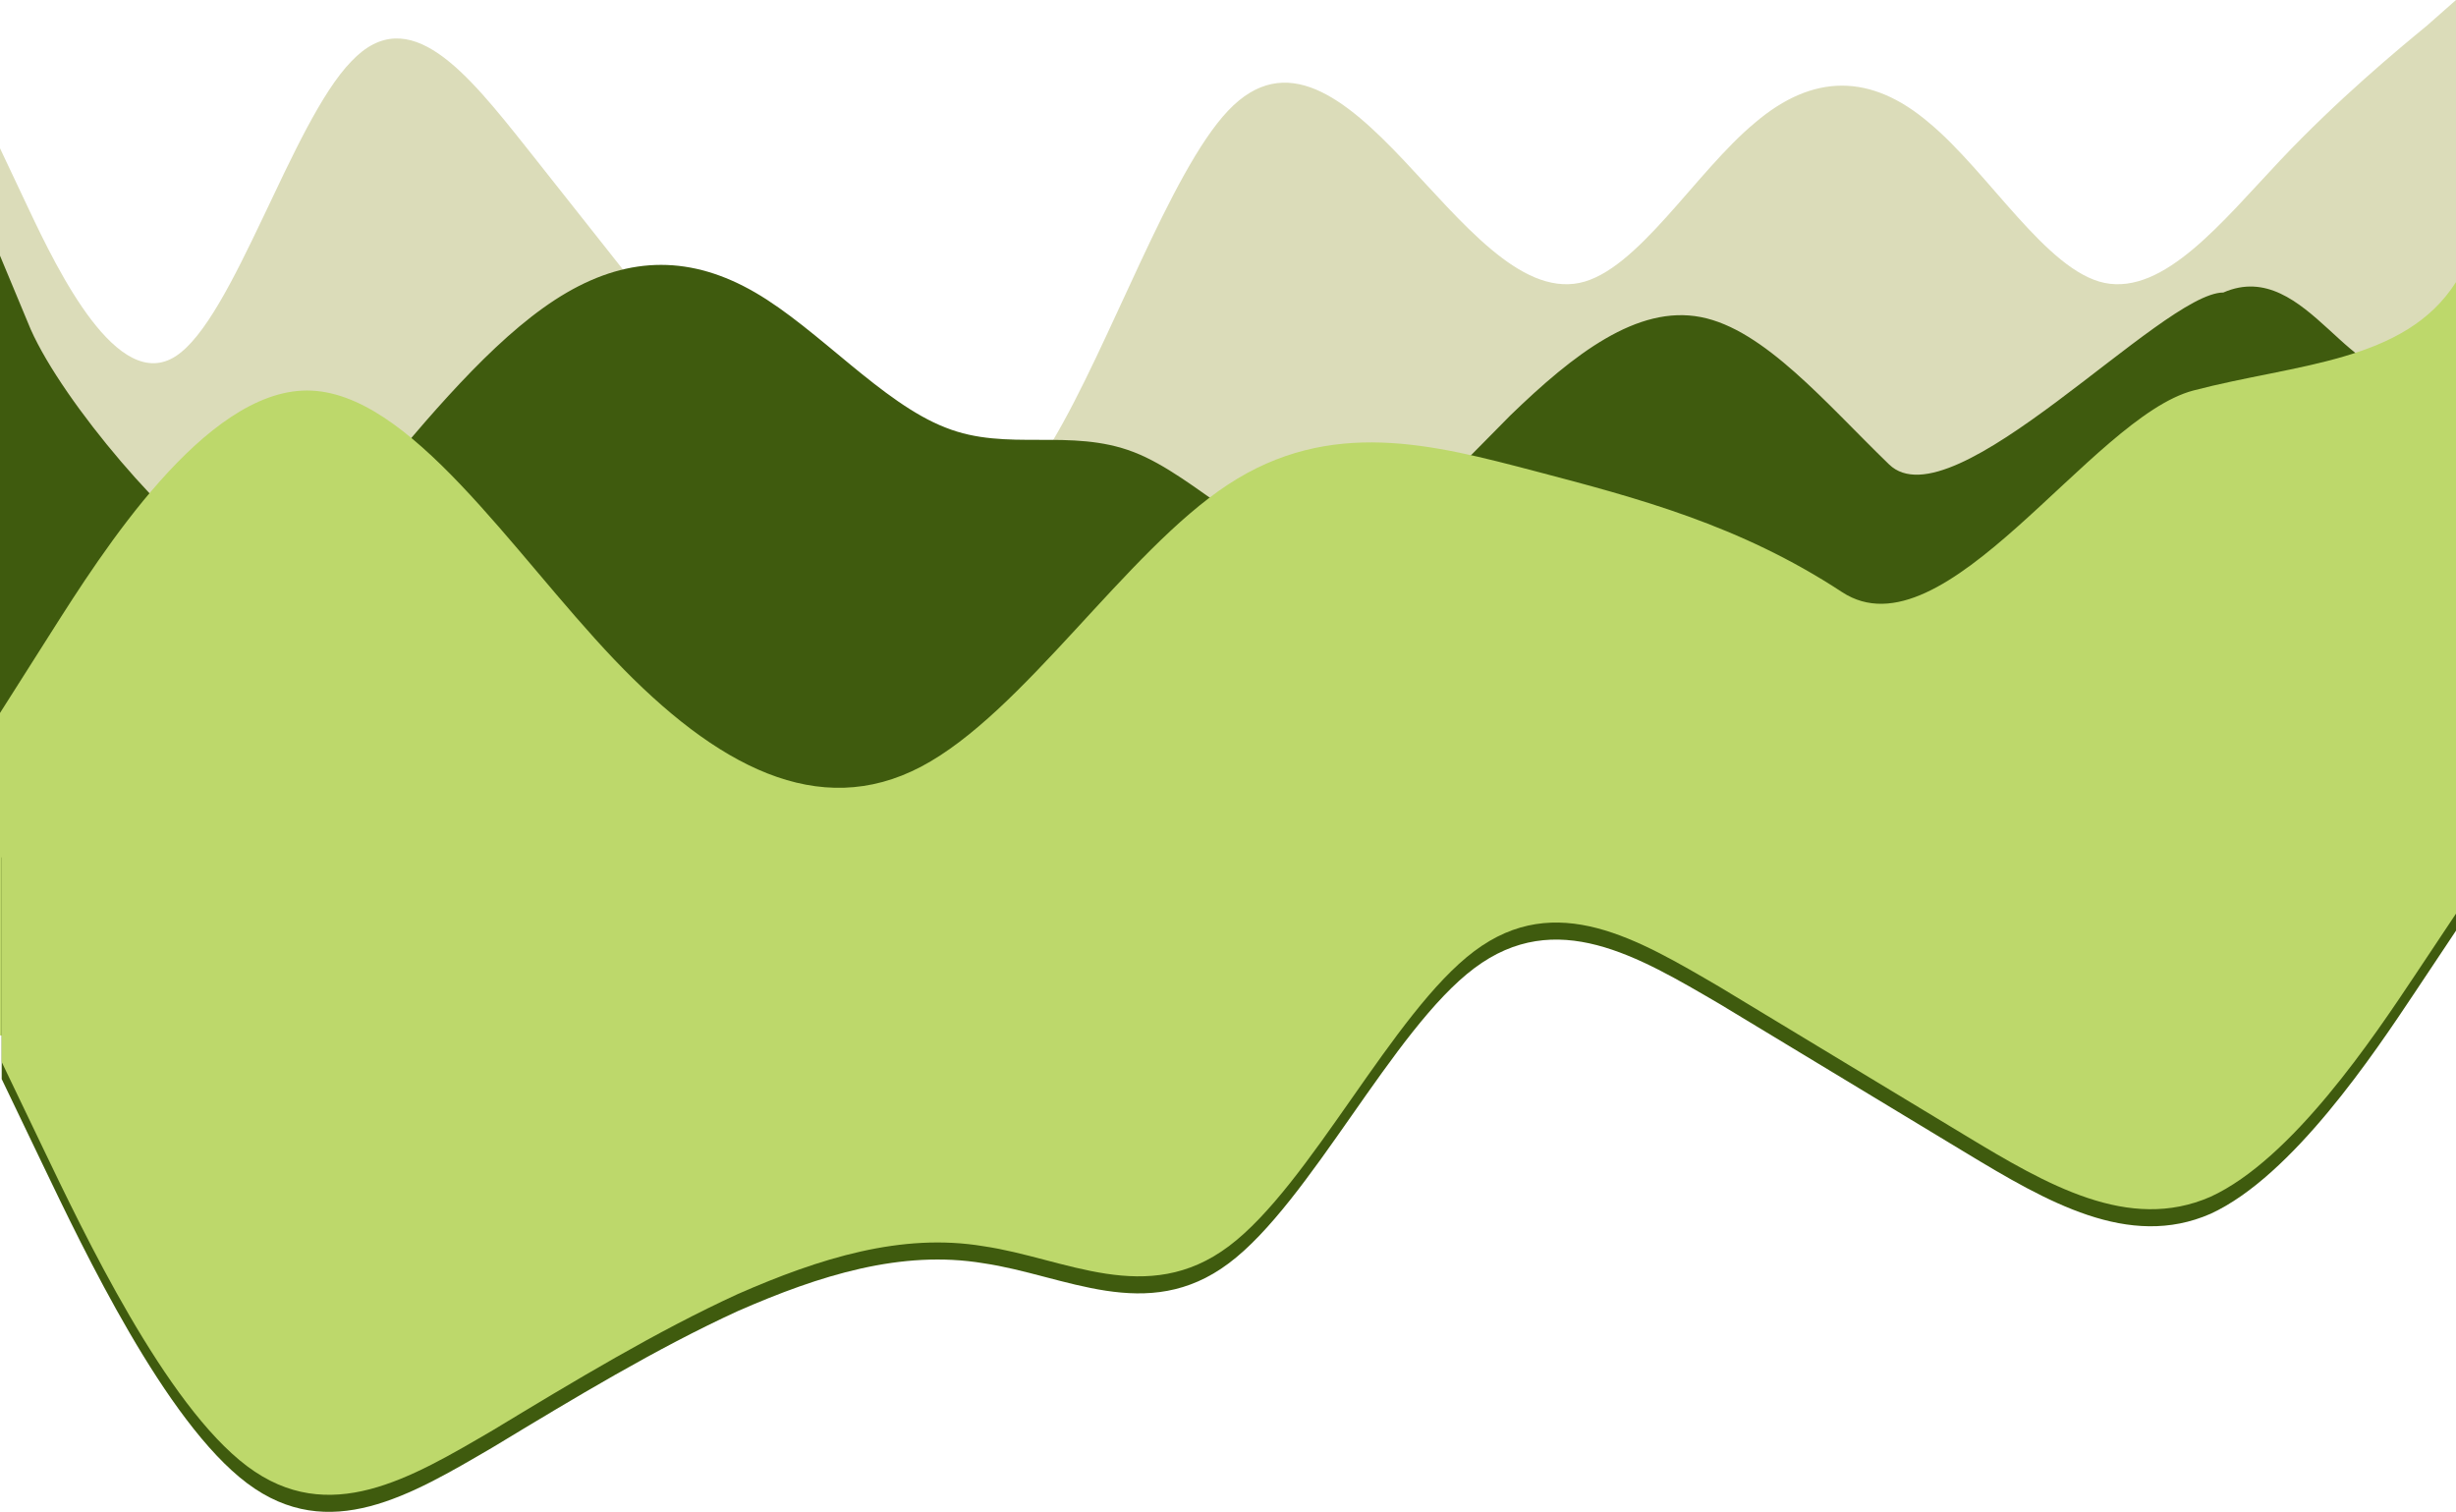 <svg width="1441" height="887" viewBox="0 0 1441 887" fill="none" xmlns="http://www.w3.org/2000/svg">
<path fill-rule="evenodd" clip-rule="evenodd" d="M0 87L17.012 123C34.024 159 69.048 231 103.072 209C137.095 187 171.119 72 206.143 36C240.167 0 274.19 43 309.215 87C343.238 130 377.262 173 411.285 216C446.31 259 480.333 303 514.357 317C549.381 331 583.405 317 617.428 259C651.452 202 686.476 101 720.5 65C754.524 29 789.548 58 823.571 94C857.595 130 891.619 173 926.643 166C960.667 159 994.69 101 1029.71 72C1063.74 43 1097.76 43 1131.79 72C1166.81 101 1200.83 159 1234.86 166C1269.88 173 1303.9 130 1337.93 94C1371.95 58 1406.98 29 1423.99 15L1441 0V389H1423.99C1406.98 389 1371.95 389 1337.93 389C1303.9 389 1269.88 389 1234.86 389C1200.83 389 1166.81 389 1131.79 389C1097.76 389 1063.74 389 1029.71 389C994.69 389 960.667 389 926.643 389C891.619 389 857.595 389 823.571 389C789.548 389 754.524 389 720.5 389C686.476 389 651.452 389 617.428 389C583.405 389 549.381 389 514.357 389C480.333 389 446.31 389 411.285 389C377.262 389 343.238 389 309.215 389C274.19 389 240.167 389 206.143 389C171.119 389 137.095 389 103.072 389C69.048 389 34.024 389 17.012 389H0V87Z" fill="#DBDCB9"/>
<path fill-rule="evenodd" clip-rule="evenodd" d="M0 150L18.012 193.222C37.226 236.444 100.475 310.389 136.5 332C181.5 338 184.928 322.889 222.154 279.667C258.179 236.444 295.405 193.222 332.631 171.611C369.857 150 405.882 150 443.107 171.611C480.333 193.222 517.559 236.444 554.785 250.852C590.81 265.259 628.036 250.852 665.262 265.259C702.487 279.667 738.513 322.889 775.738 322.889C812.964 322.889 850.19 279.667 886.215 243.648C923.441 207.63 960.667 178.815 997.893 186.019C1035.12 193.222 1071.14 236.444 1108.37 272.463C1145.59 308.481 1268.47 171.611 1304.5 171.611C1354 150 1381.27 236.111 1418.5 214.5C1454.53 192.889 1407.29 241.204 1426.5 234L1431 536L1422.99 539C1403.77 539 1366.55 539 1330.52 539C1293.3 539 1256.07 539 1218.85 539C1182.82 539 1145.59 539 1108.37 539C1071.14 539 1035.12 539 997.893 539C960.667 539 923.441 539 886.215 539C850.19 539 812.964 539 775.738 539C738.513 539 702.487 539 665.262 539C628.036 539 590.81 539 554.785 539C517.559 539 480.333 539 443.107 539C405.882 539 369.857 539 332.631 539C295.405 539 258.179 539 222.154 539C184.928 539 147.703 539 110.477 539C74.452 539 37.226 539 18.012 539H0V150Z" fill="#3F5B0E"/>
<path fill-rule="evenodd" clip-rule="evenodd" d="M0 418.304L30.021 371.005C60.042 323.707 120.083 229.109 180.125 229.109C240.167 229.109 300.208 323.707 360.25 386.772C420.292 449.837 480.333 481.37 540.375 449.837C600.417 418.304 660.458 323.707 720.5 284.291C780.542 244.875 840.583 260.641 900.625 276.408C960.667 292.174 1020.71 307.94 1080.75 347.356C1140.79 386.772 1226.85 244.875 1286.89 229.109C1346.93 213.342 1410.98 212.799 1441 165.5V229.109V535.5H1424.5C1394.48 535.5 1320.92 607.5 1260.88 607.5C1200.83 607.5 1159.54 590 1099.5 590C1039.46 590 972.042 501.5 912 501.5C851.958 501.5 780.542 607.5 720.5 607.5C660.458 607.5 600.417 607.5 540.375 607.5C480.333 607.5 420.292 607.5 360.25 607.5C300.208 607.5 240.167 607.5 180.125 607.5C120.083 607.5 60.042 607.5 30.021 607.5H0V418.304Z" fill="#BDD86B"/>
<path fill-rule="evenodd" clip-rule="evenodd" d="M1 633.075L25 683.104C49 733.133 97 834.192 145 870.212C193 906.233 241 877.217 289 849.2C337 820.184 385 791.167 433 769.154C481 748.142 529 733.133 577 741.138C625 748.142 673 777.159 721 741.138C769 705.117 817 604.058 865 568.038C913 532.017 961 561.034 1009 589.05C1057 618.067 1105 647.083 1153 676.1C1201 705.117 1249 733.133 1297 712.121C1345 690.108 1393 618.067 1417 582.046L1441 546.025V503H1417C1393 503 1345 503 1297 503C1249 503 1201 503 1153 503C1105 503 1057 503 1009 503C961 503 913 503 865 503C817 503 769 503 721 503C673 503 625 503 577 503C529 503 481 503 433 503C385 503 337 503 289 503C241 503 193 503 145 503C97 503 49 503 25 503H1V633.075Z" fill="#3F5B0E"/>
<path fill-rule="evenodd" clip-rule="evenodd" d="M1 623.075L25 673.104C49 723.133 97 824.192 145 860.212C193 896.233 241 867.217 289 839.2C337 810.184 385 781.167 433 759.154C481 738.142 529 723.133 577 731.138C625 738.142 673 767.159 721 731.138C769 695.117 817 594.058 865 558.038C913 522.017 961 551.034 1009 579.05C1057 608.067 1105 637.083 1153 666.1C1201 695.117 1249 723.133 1297 702.121C1345 680.108 1393 608.067 1417 572.046L1441 536.025V493H1417C1393 493 1345 493 1297 493C1249 493 1201 493 1153 493C1105 493 1057 493 1009 493C961 493 913 493 865 493C817 493 769 493 721 493C673 493 625 493 577 493C529 493 481 493 433 493C385 493 337 493 289 493C241 493 193 493 145 493C97 493 49 493 25 493H1V623.075Z" fill="#BDD86B"/>
</svg>
